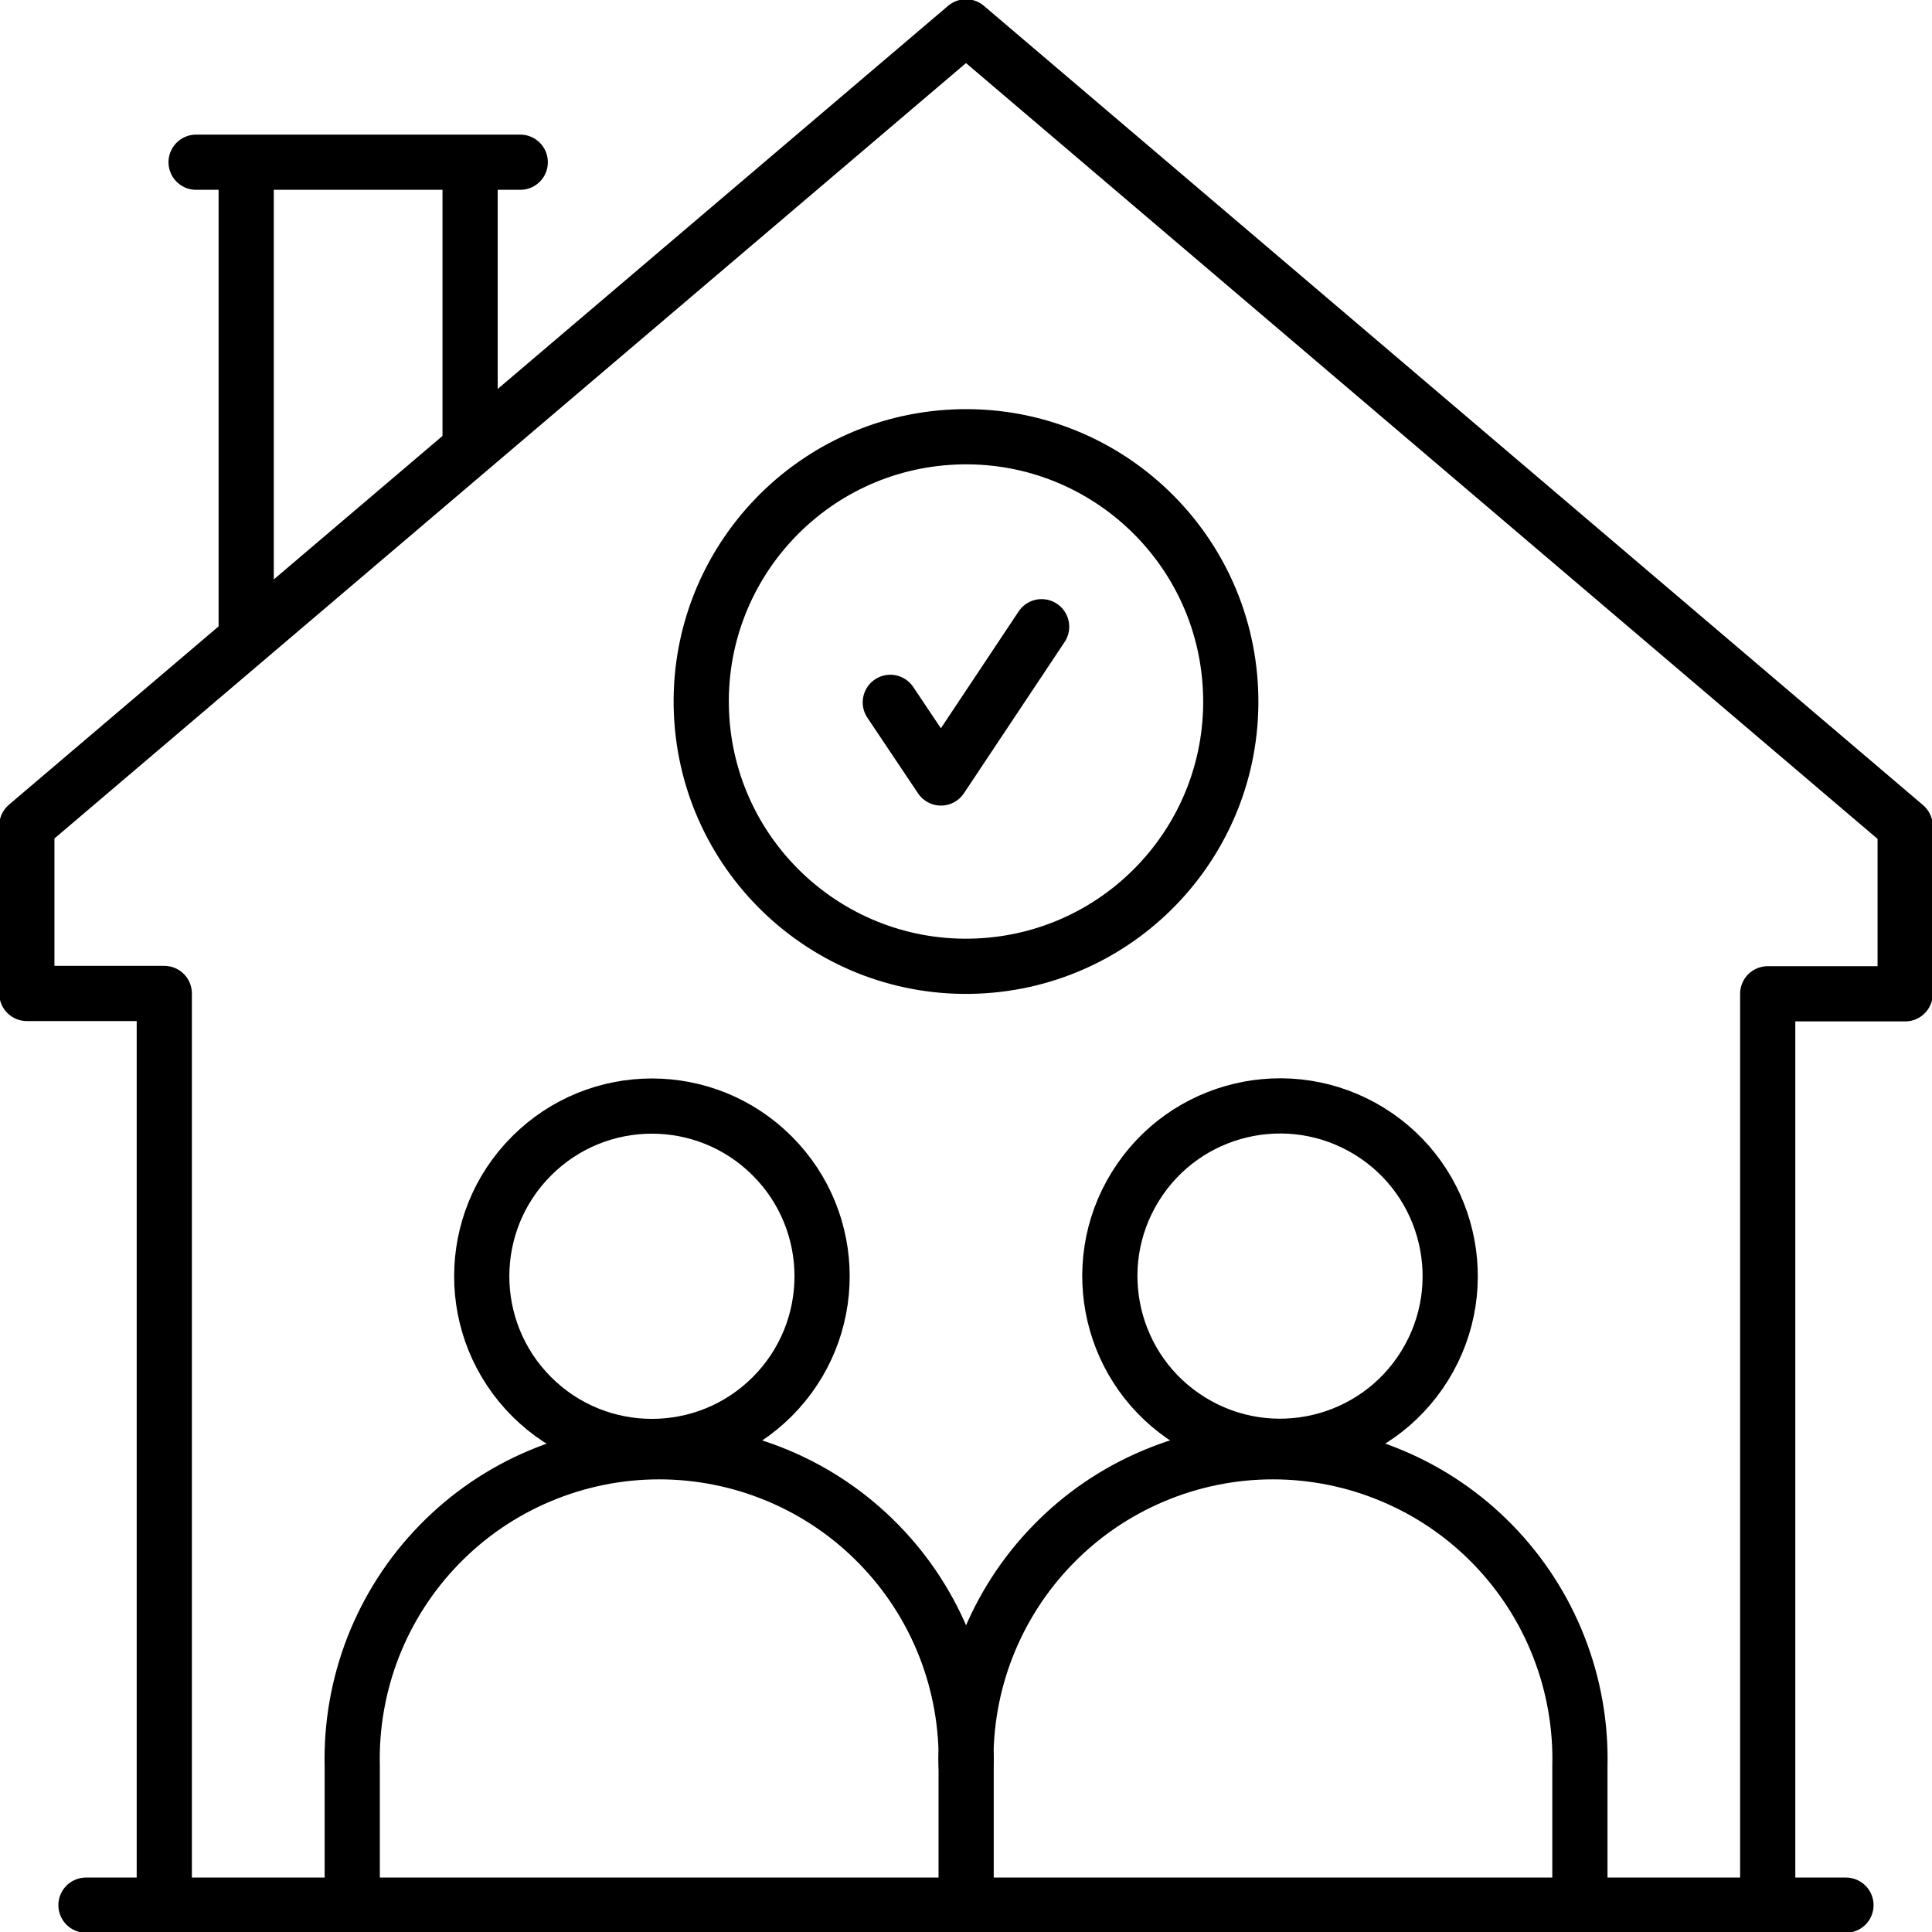<svg width="28" height="28" viewBox="0 0 28 28" fill="none" xmlns="http://www.w3.org/2000/svg">
<g id="match" clip-path="url(#clip0_311_335)">
<g id="match_2">
<path id="Ligne 19" d="M2.842 2.351H7.54" stroke="black" stroke-width="0.8" stroke-miterlimit="2.613" stroke-linecap="round" stroke-linejoin="round"/>
<path id="Trac&#195;&#169; 315" d="M3.568 9.153V2.533M6.813 2.533V6.388" stroke="black" stroke-width="0.8" stroke-miterlimit="2.613" stroke-linecap="round" stroke-linejoin="round"/>
<path id="Trac&#195;&#169; 316" d="M1.246 27.611H26.753M25.619 27.334V14.403H27.611V11.973L14 0.389L0.389 11.967V14.398H2.381V27.328" stroke="black" stroke-width="0.8" stroke-miterlimit="2.613" stroke-linecap="round" stroke-linejoin="round"/>
<path id="Trac&#195;&#169; 317" d="M14 25.604C13.985 25.01 14.088 24.419 14.305 23.866C14.522 23.313 14.847 22.809 15.262 22.384C15.676 21.958 16.172 21.62 16.719 21.39C17.266 21.159 17.854 21.04 18.448 21.04C19.042 21.04 19.63 21.159 20.177 21.39C20.725 21.62 21.22 21.958 21.635 22.384C22.049 22.809 22.375 23.313 22.591 23.866C22.808 24.419 22.912 25.01 22.897 25.604V27.34M5.105 27.34V25.604C5.09 25.01 5.194 24.419 5.41 23.866C5.627 23.313 5.952 22.809 6.367 22.384C6.781 21.958 7.277 21.62 7.824 21.39C8.371 21.159 8.959 21.04 9.553 21.04C10.147 21.04 10.735 21.159 11.283 21.39C11.83 21.62 12.325 21.958 12.74 22.384C13.155 22.809 13.48 23.313 13.697 23.866C13.913 24.419 14.017 25.01 14.002 25.604V27.335" stroke="black" stroke-width="0.8" stroke-miterlimit="22.926" stroke-linecap="round" stroke-linejoin="round"/>
<path id="Ellipse 116" d="M11.192 20.241C12.155 19.277 12.155 17.716 11.192 16.753C10.229 15.789 8.667 15.789 7.704 16.753C6.741 17.716 6.741 19.277 7.704 20.241C8.667 21.204 10.229 21.204 11.192 20.241Z" stroke="black" stroke-width="0.8" stroke-miterlimit="22.926" stroke-linecap="round" stroke-linejoin="round"/>
<path id="Ellipse 117" d="M20.649 19.791C21.365 18.632 21.006 17.112 19.848 16.396C18.689 15.68 17.169 16.039 16.453 17.198C15.737 18.356 16.096 19.876 17.255 20.592C18.413 21.308 19.933 20.95 20.649 19.791Z" stroke="black" stroke-width="0.8" stroke-miterlimit="22.926" stroke-linecap="round" stroke-linejoin="round"/>
<path id="Ellipse 118" d="M14.16 14.001C16.278 13.913 17.923 12.125 17.834 10.007C17.746 7.89 15.958 6.245 13.841 6.333C11.723 6.421 10.078 8.209 10.166 10.327C10.255 12.444 12.043 14.089 14.16 14.001Z" stroke="black" stroke-width="0.8" stroke-miterlimit="22.926" stroke-linecap="round" stroke-linejoin="round"/>
<path id="Trac&#195;&#169; 318" d="M15.096 9.083L13.637 11.275L12.903 10.179" stroke="black" stroke-width="0.8" stroke-miterlimit="2.613" stroke-linecap="round" stroke-linejoin="round"/>
</g>
</g>
<defs>
<clipPath id="clip0_311_335">
<rect width="28" height="28" fill="white"/>
</clipPath>
</defs>
</svg>
